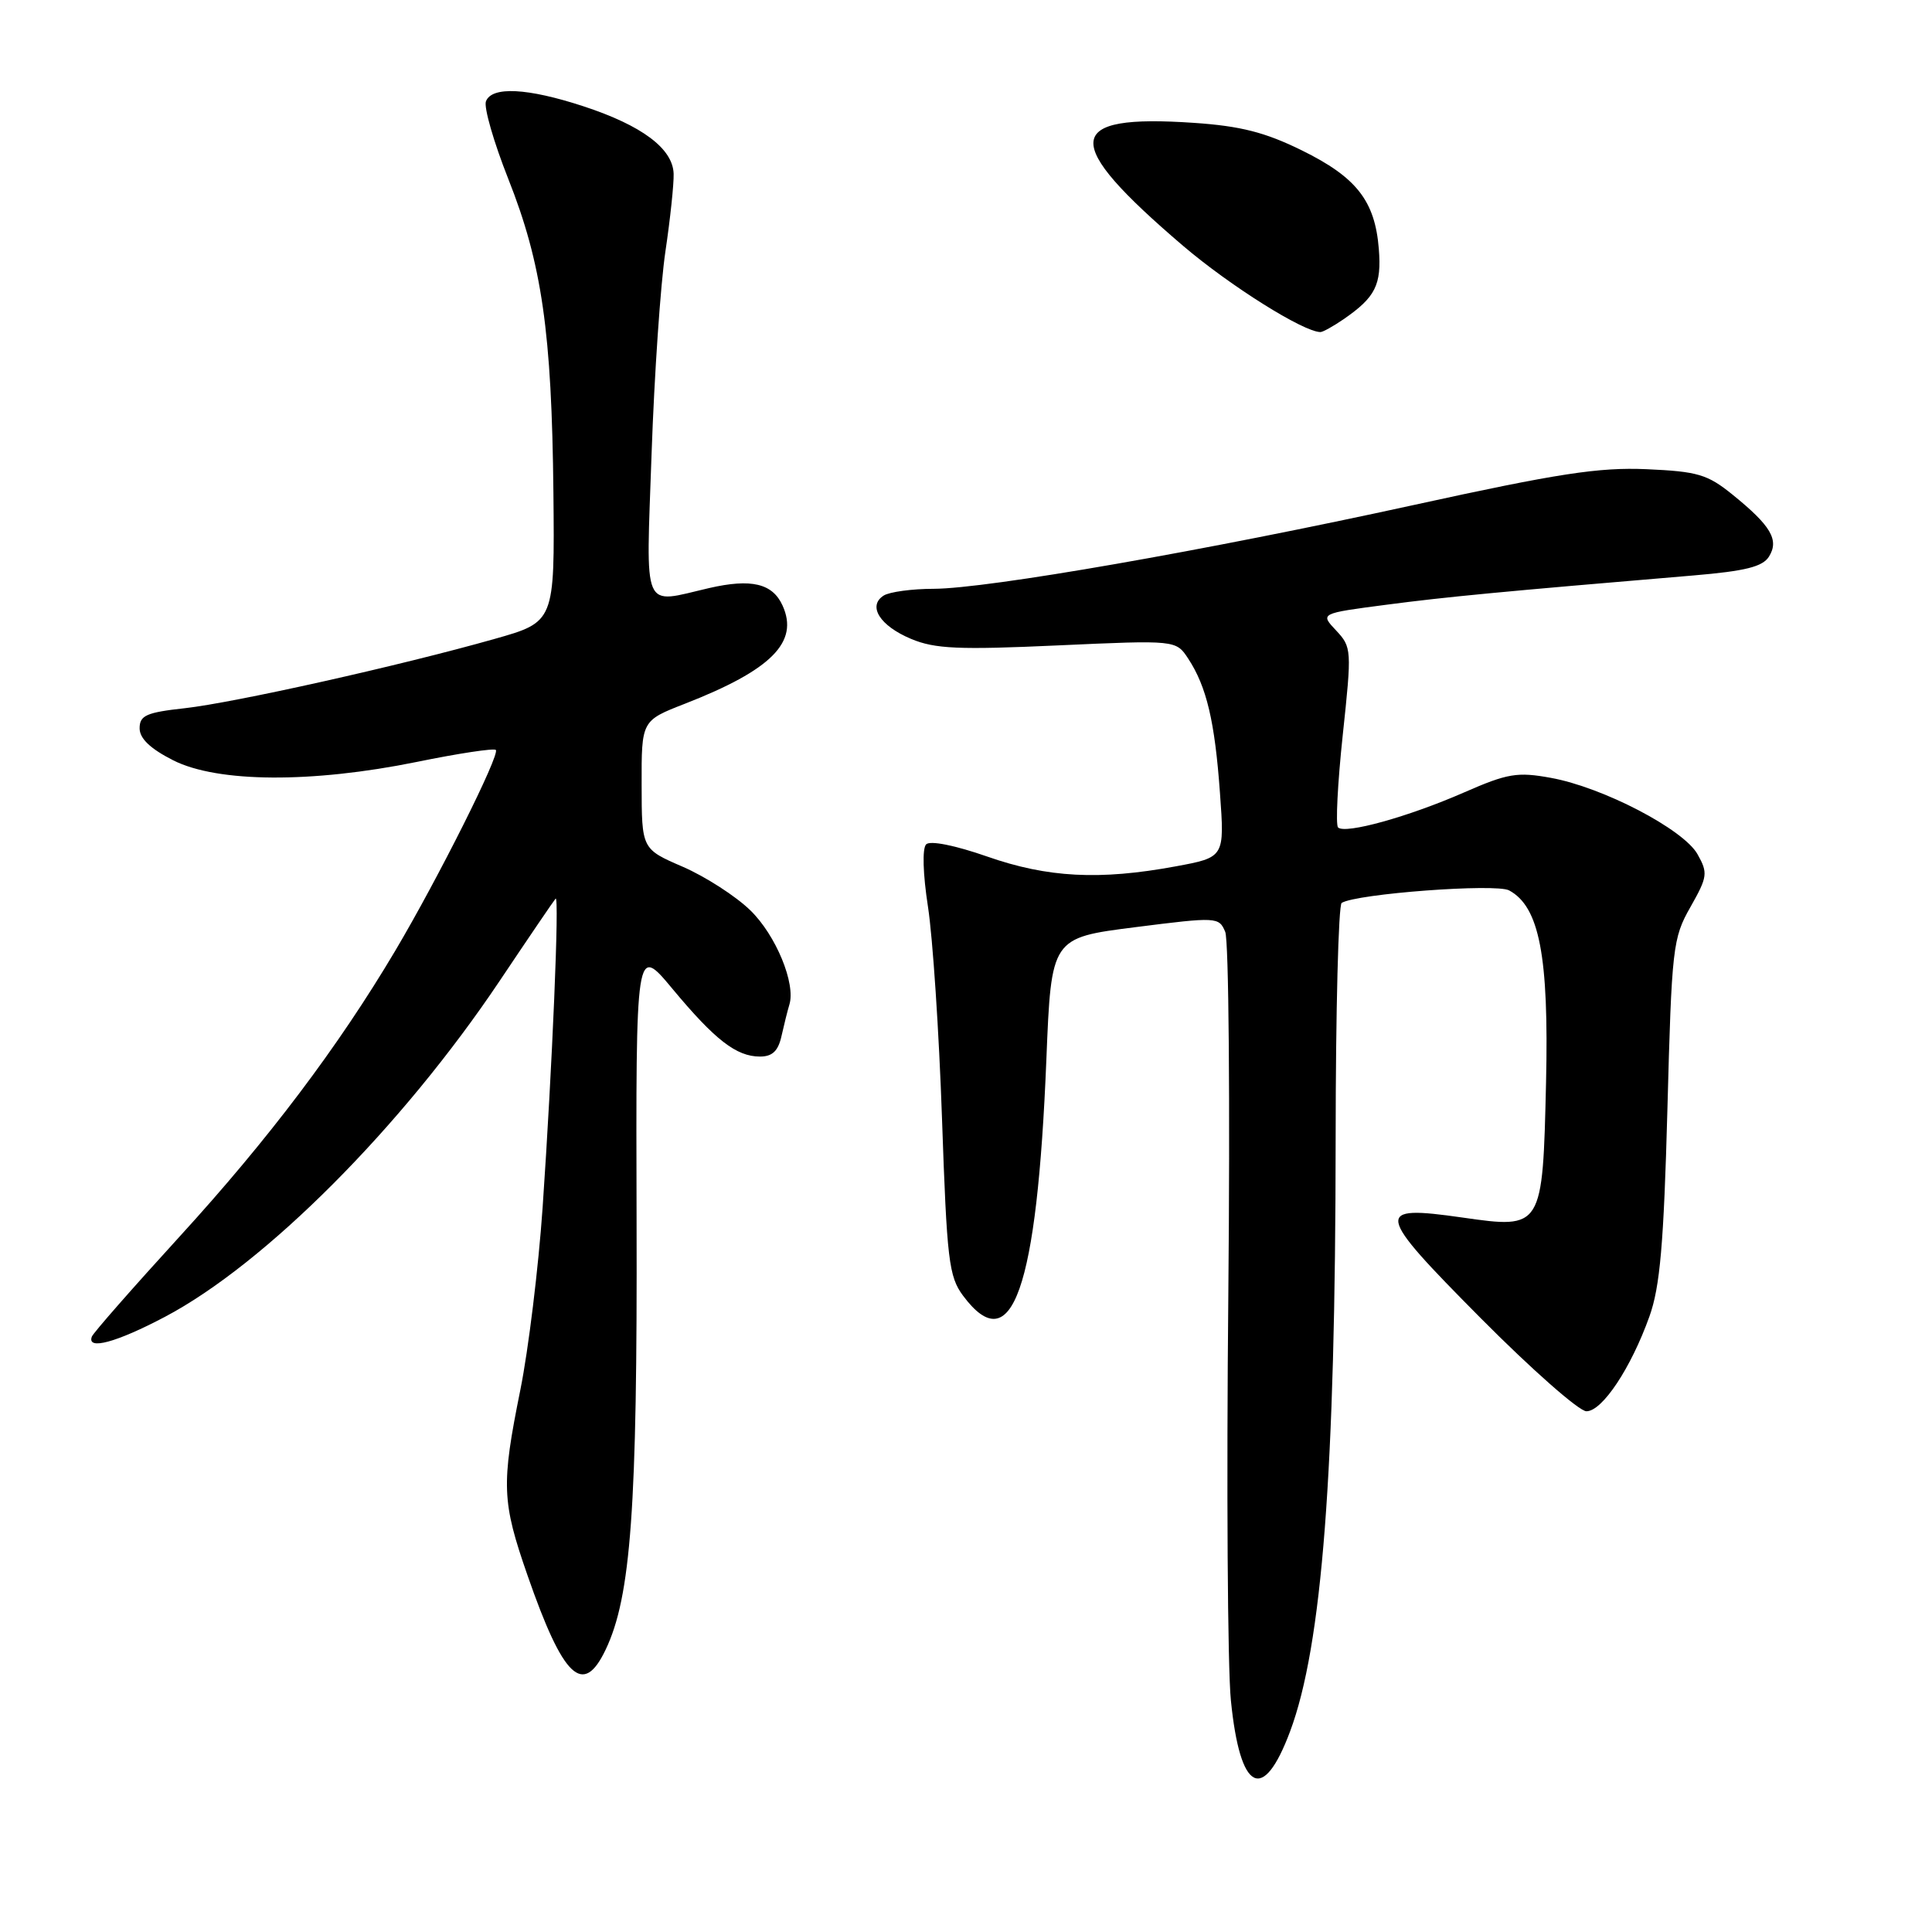 <?xml version="1.0" encoding="UTF-8" standalone="no"?>
<!DOCTYPE svg PUBLIC "-//W3C//DTD SVG 1.1//EN" "http://www.w3.org/Graphics/SVG/1.1/DTD/svg11.dtd" >
<svg xmlns="http://www.w3.org/2000/svg" xmlns:xlink="http://www.w3.org/1999/xlink" version="1.1" viewBox="0 0 256 256">
 <g >
 <path fill="currentColor"
d=" M 170.94 229.43 C 175.19 218.06 176.96 195.07 176.98 150.81 C 176.99 133.93 177.35 119.90 177.78 119.64 C 179.75 118.42 198.20 117.04 199.96 117.98 C 203.98 120.13 205.24 126.69 204.86 143.39 C 204.41 162.81 204.39 162.85 193.78 161.33 C 182.00 159.65 182.16 160.51 196.19 174.65 C 202.93 181.44 209.24 187.00 210.21 187.00 C 212.31 187.00 216.11 181.28 218.56 174.43 C 219.96 170.52 220.46 164.83 220.94 147.00 C 221.51 125.54 221.65 124.30 223.99 120.19 C 226.26 116.18 226.33 115.68 224.93 113.19 C 223.08 109.89 212.40 104.32 205.50 103.07 C 201.06 102.26 199.78 102.47 194.00 105.00 C 186.63 108.23 178.23 110.56 177.30 109.64 C 176.96 109.30 177.24 103.79 177.92 97.41 C 179.13 86.09 179.11 85.75 177.04 83.54 C 174.91 81.28 174.91 81.28 183.71 80.13 C 191.74 79.08 198.63 78.42 224.40 76.25 C 231.25 75.67 233.56 75.10 234.40 73.75 C 235.77 71.55 234.67 69.67 229.58 65.55 C 226.25 62.85 224.95 62.47 218.16 62.17 C 211.85 61.90 206.44 62.73 187.40 66.90 C 159.69 72.97 130.90 77.99 123.72 78.02 C 120.85 78.02 117.87 78.43 117.10 78.91 C 114.92 80.29 116.59 82.93 120.73 84.66 C 123.88 85.98 127.04 86.12 140.16 85.52 C 155.83 84.81 155.83 84.81 157.45 87.28 C 159.88 90.99 160.97 95.58 161.65 105.05 C 162.27 113.60 162.27 113.60 155.77 114.80 C 145.70 116.66 138.81 116.30 130.79 113.49 C 126.55 112.01 123.25 111.35 122.72 111.88 C 122.19 112.41 122.29 115.80 122.96 120.14 C 123.59 124.19 124.43 136.81 124.82 148.20 C 125.47 167.00 125.72 169.15 127.62 171.70 C 134.08 180.35 137.42 170.87 138.65 140.38 C 139.30 124.27 139.30 124.27 150.40 122.86 C 161.27 121.48 161.52 121.50 162.35 123.48 C 162.82 124.59 163.00 146.20 162.76 171.50 C 162.51 196.80 162.66 221.02 163.10 225.32 C 164.31 237.44 167.35 239.03 170.94 229.43 Z  M 80.25 218.59 C 83.61 211.56 84.46 199.78 84.35 161.85 C 84.25 125.19 84.25 125.19 89.10 131.02 C 94.75 137.81 97.58 140.00 100.70 140.00 C 102.35 140.00 103.12 139.26 103.56 137.25 C 103.90 135.74 104.36 133.89 104.59 133.14 C 105.47 130.35 102.81 123.91 99.42 120.62 C 97.49 118.74 93.46 116.15 90.47 114.85 C 85.03 112.50 85.03 112.50 85.02 103.99 C 85.00 95.49 85.00 95.49 90.75 93.25 C 102.23 88.77 105.90 85.08 103.69 80.23 C 102.36 77.30 99.55 76.64 93.97 77.92 C 84.96 80.00 85.60 81.49 86.34 60.07 C 86.70 49.66 87.53 37.62 88.17 33.32 C 88.81 29.02 89.30 24.39 89.26 23.03 C 89.16 19.69 85.07 16.63 77.33 14.09 C 69.89 11.65 65.16 11.41 64.39 13.43 C 64.09 14.21 65.42 18.83 67.34 23.68 C 71.81 34.95 73.11 43.99 73.33 65.27 C 73.50 82.41 73.50 82.41 65.50 84.67 C 52.96 88.22 31.10 93.10 24.50 93.84 C 19.39 94.40 18.50 94.80 18.50 96.50 C 18.50 97.86 19.92 99.21 22.96 100.75 C 28.84 103.71 41.29 103.79 55.22 100.96 C 60.73 99.83 65.45 99.12 65.70 99.37 C 66.29 99.96 58.05 116.41 52.36 126.00 C 44.81 138.72 35.57 150.97 23.79 163.86 C 17.58 170.66 12.35 176.62 12.17 177.11 C 11.48 178.95 15.43 177.88 21.85 174.49 C 35.14 167.48 53.25 149.31 66.19 130.00 C 70.06 124.22 73.40 119.31 73.62 119.07 C 74.14 118.52 73.18 141.39 71.90 160.00 C 71.35 167.97 70.02 178.85 68.95 184.16 C 66.40 196.78 66.49 198.95 69.90 208.75 C 74.64 222.38 77.26 224.87 80.25 218.59 Z  M 178.03 42.30 C 182.26 39.38 183.08 37.75 182.70 32.97 C 182.19 26.62 179.75 23.49 172.49 19.92 C 167.63 17.53 164.38 16.70 158.21 16.28 C 140.85 15.09 140.53 18.71 156.76 32.57 C 163.00 37.89 172.74 44.00 174.97 44.00 C 175.29 44.00 176.67 43.23 178.03 42.30 Z "/>
</g>
</svg>
